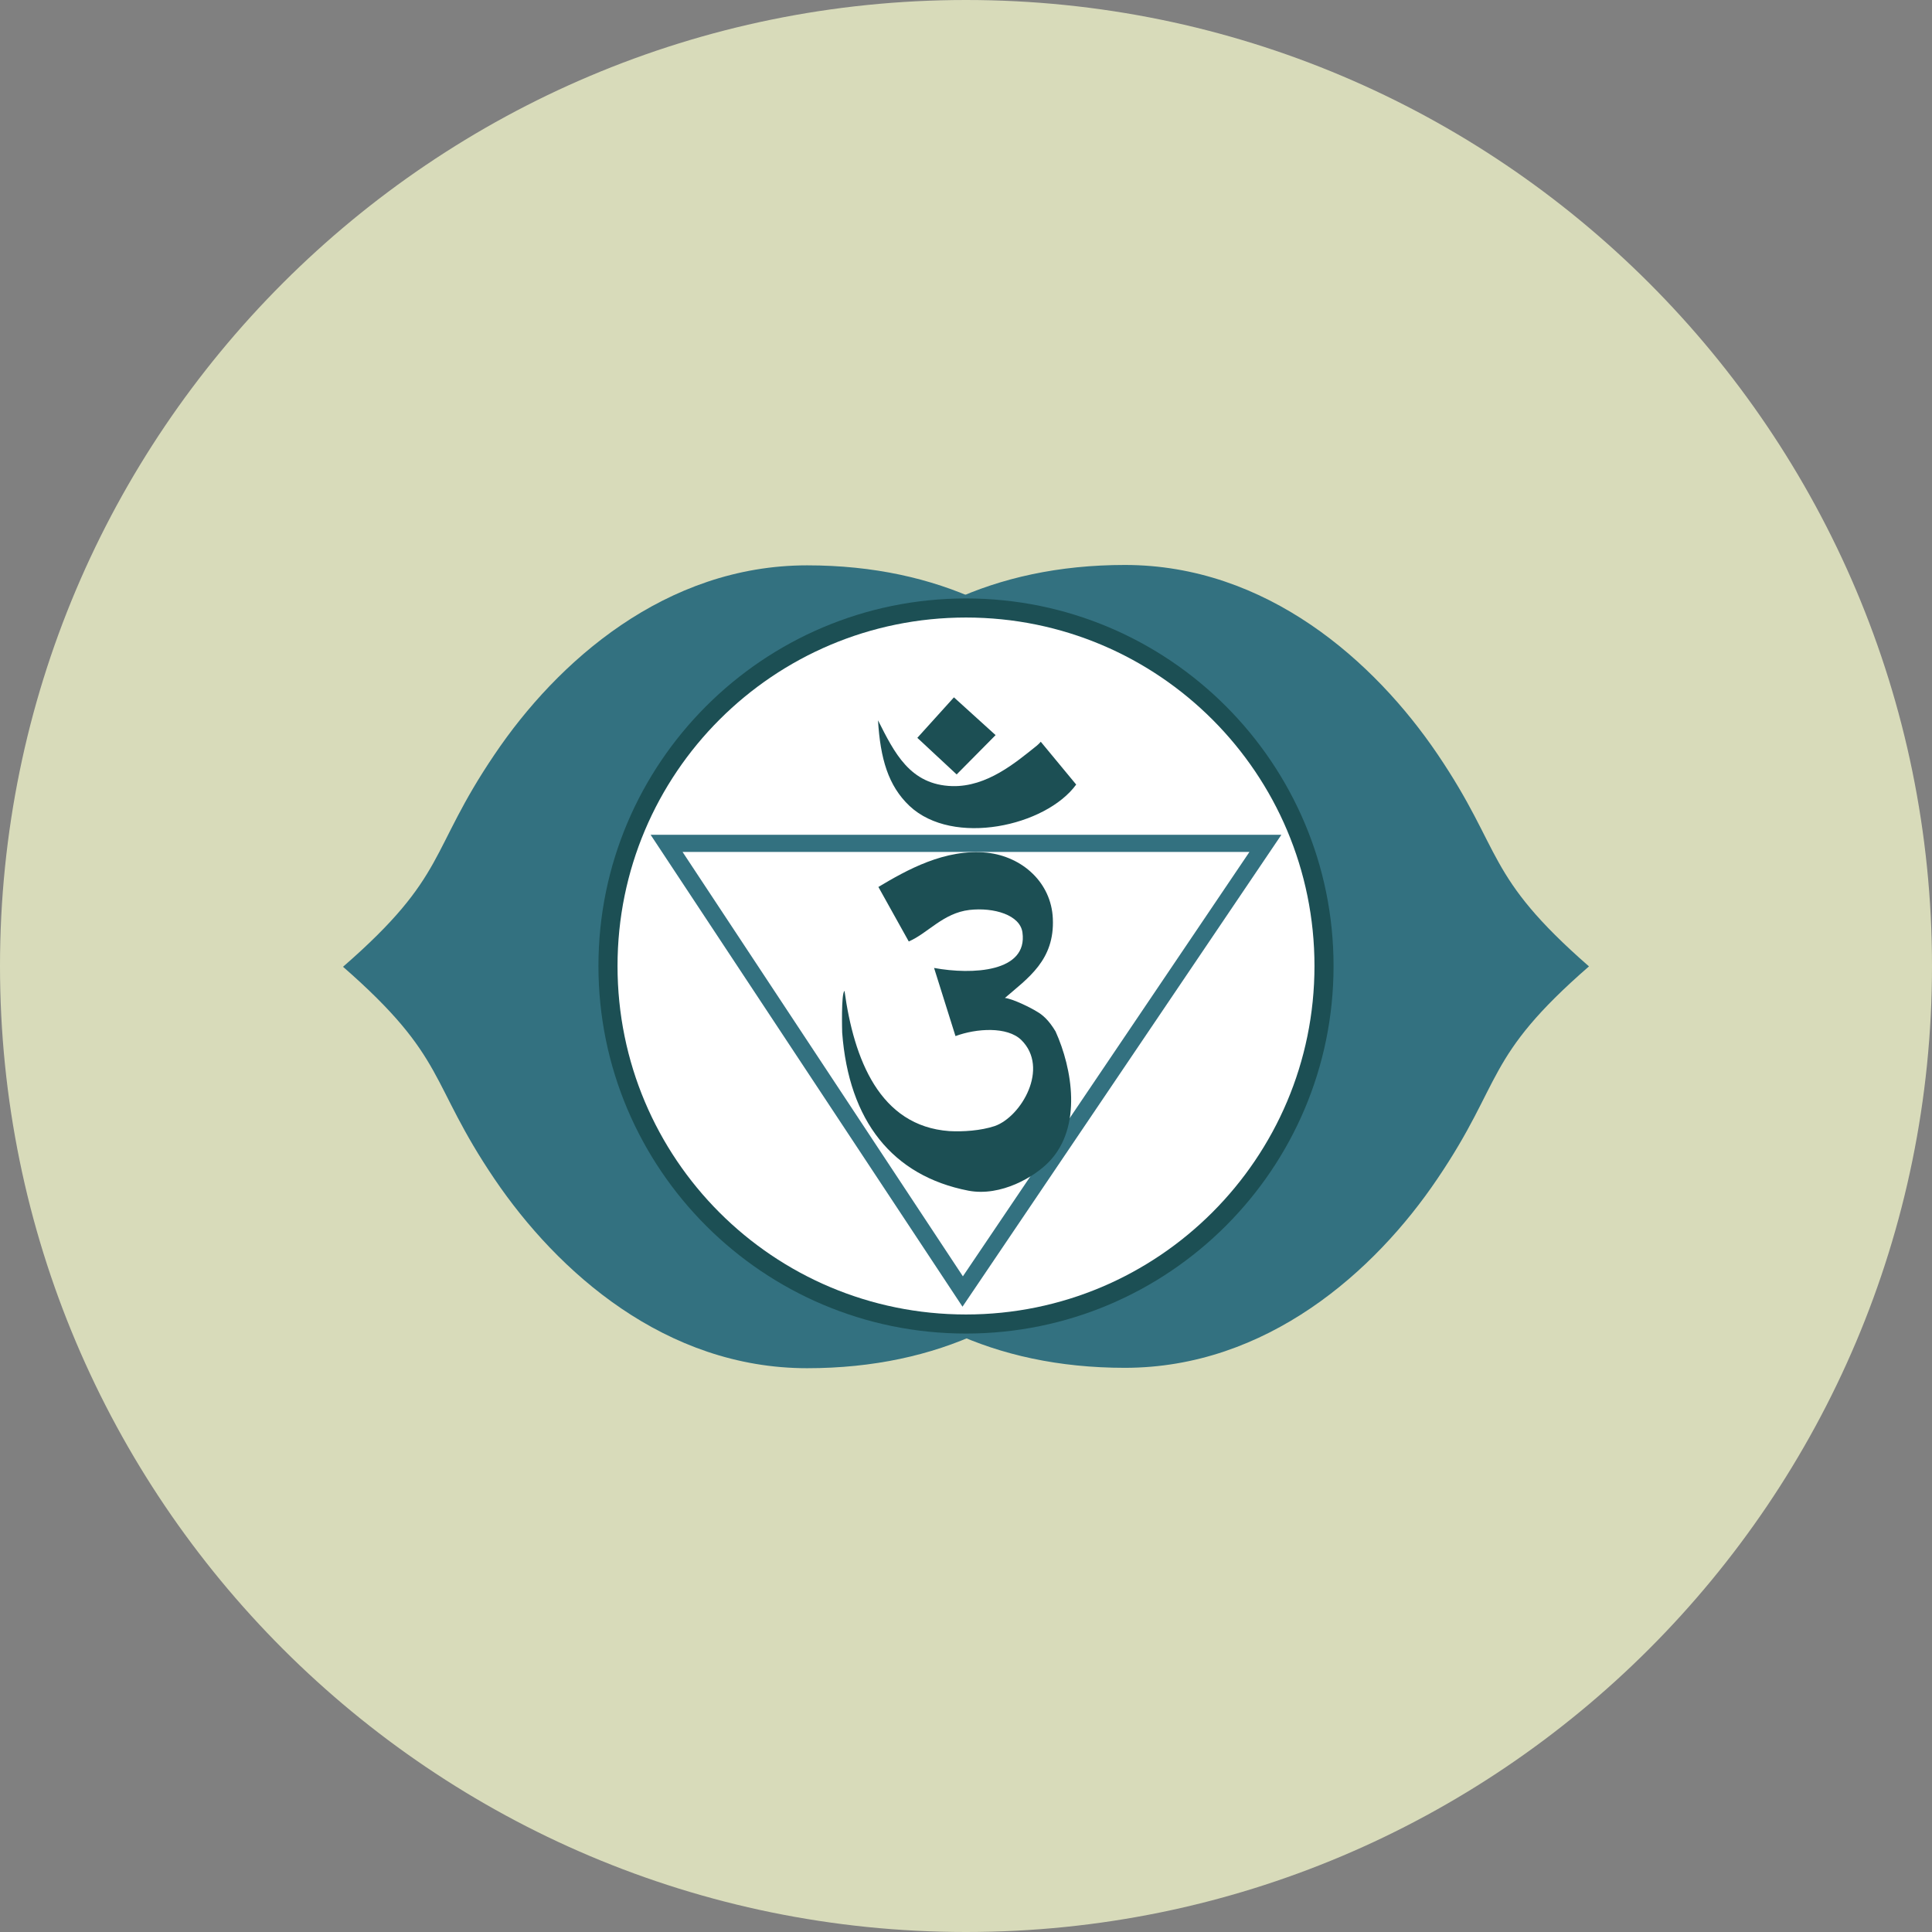 <?xml version="1.0" encoding="iso-8859-1"?>
<!-- Generator: Adobe Illustrator 19.0.0, SVG Export Plug-In . SVG Version: 6.00 Build 0)  -->
<svg version="1.1" id="Layer_1" xmlns="http://www.w3.org/2000/svg" xmlns:xlink="http://www.w3.org/1999/xlink" x="0px" y="0px"
	 viewBox="0 0 496.2 496.2" style="enable-background:new 0 0 496.2 496.2;" xml:space="preserve">
<rect x="0" y="0" width="496.2" height="496.2" fill="#808080" stroke="none"/>
<path style="fill:#D8DBBA;" d="M0,248.1C0,111.1,111.1,0,248.1,0s248.1,111.1,248.1,248.1S385.1,496.2,248.1,496.2S0,385.1,0,248.1z
	"/>
<g>
	<path style="fill:#337180;" d="M369.2,302.7c17-25.1,11.9-31,38.9-54.5l0,0l0,0l0,0l0,0c-26.9-23.5-21.9-29.4-38.9-54.5
		c-16.2-23.9-43.9-48.6-80.3-48.6c-68.2,0-99.4,53.4-99.5,103l0,0l0,0c0,0,0,0,0,0.1c0,0,0,0,0,0.1l0,0l0,0
		c0.2,49.6,31.4,103,99.5,103C325.3,351.3,353.1,326.6,369.2,302.7z"/>
	<path style="fill:#337180;" d="M127,193.8c-17,25.1-11.9,31-38.9,54.5l0,0l0,0l0,0l0,0c26.9,23.5,21.9,29.4,38.9,54.5
		c16.2,23.9,43.9,48.6,80.3,48.6c68.2,0,99.4-53.4,99.5-103l0,0l0,0c0,0,0,0,0-0.1c0,0,0,0,0-0.1l0,0l0,0
		c-0.2-49.6-31.4-103-99.5-103C170.9,145.2,143.1,169.9,127,193.8z"/>
</g>
<path style="fill:#1C4F54;" d="M153.7,248.1c0-52.1,42.3-94.4,94.4-94.4s94.4,42.3,94.4,94.4s-42.3,94.4-94.4,94.4
	S153.7,300.2,153.7,248.1z"/>
<path style="fill:#FFFFFF;" d="M158.6,248.1c0-49.5,40.1-89.5,89.5-89.5c49.5,0,89.5,40.1,89.5,89.5s-40.1,89.5-89.5,89.5
	C198.6,337.6,158.6,297.6,158.6,248.1z"/>
<path style="fill:#337180;" d="M247.2,335.6l-80.1-121.2h162L247.2,335.6z M175.3,218.8l72,109l73.6-109L175.3,218.8L175.3,218.8z"
	/>
<g>
	<path style="fill:#1C4F54;" d="M233.6,207c11.2,10.5,35,5.2,42.8-5.5l-9.1-11c0,0-0.3,0.4-1,1c-5.5,4.4-12.8,10.6-21.7,10.4
		c-10.9-0.3-14.9-8.6-19.1-16.9C226.1,194.8,228.1,201.8,233.6,207z"/>
	<polygon style="fill:#1C4F54;" points="245,179.1 255.7,188.8 245.7,198.9 235.6,189.5 	"/>
	<path style="fill:#1C4F54;" d="M266.3,259.8c-1.6-1-6-3.2-8.2-3.5c5.9-5.1,12.8-9.7,12.3-20.4c-0.4-9.2-7.8-15.9-16.9-16.9
		c-10.8-1.1-20.7,4.5-27.9,8.8l7.8,14c4.9-2.1,8.8-7.3,15.6-8.1c6.3-0.7,13,1.3,13.6,5.8c1.4,10.2-12.9,10.9-22.7,9.1l5.5,17.5
		c5.4-2,13.3-2.5,16.9,1c7.3,7.2,0,19.7-6.8,22.1c-3.6,1.2-8.2,1.5-11.7,1.3c-17.9-1.3-24.5-18.5-26.9-36
		c-0.9,0.5-0.6,10.7-0.6,10.7c1.7,22.7,12.9,36.8,32.4,40.6c8.4,1.6,17.1-3.6,20.8-7.5c8.5-8.9,5.9-23.9,1.6-33.4
		C269.3,261.9,267.7,260.6,266.3,259.8z"/>
</g>
<g>
</g>
<g>
</g>
<g>
</g>
<g>
</g>
<g>
</g>
<g>
</g>
<g>
</g>
<g>
</g>
<g>
</g>
<g>
</g>
<g>
</g>
<g>
</g>
<g>
</g>
<g>
</g>
<g>
</g>
</svg>
